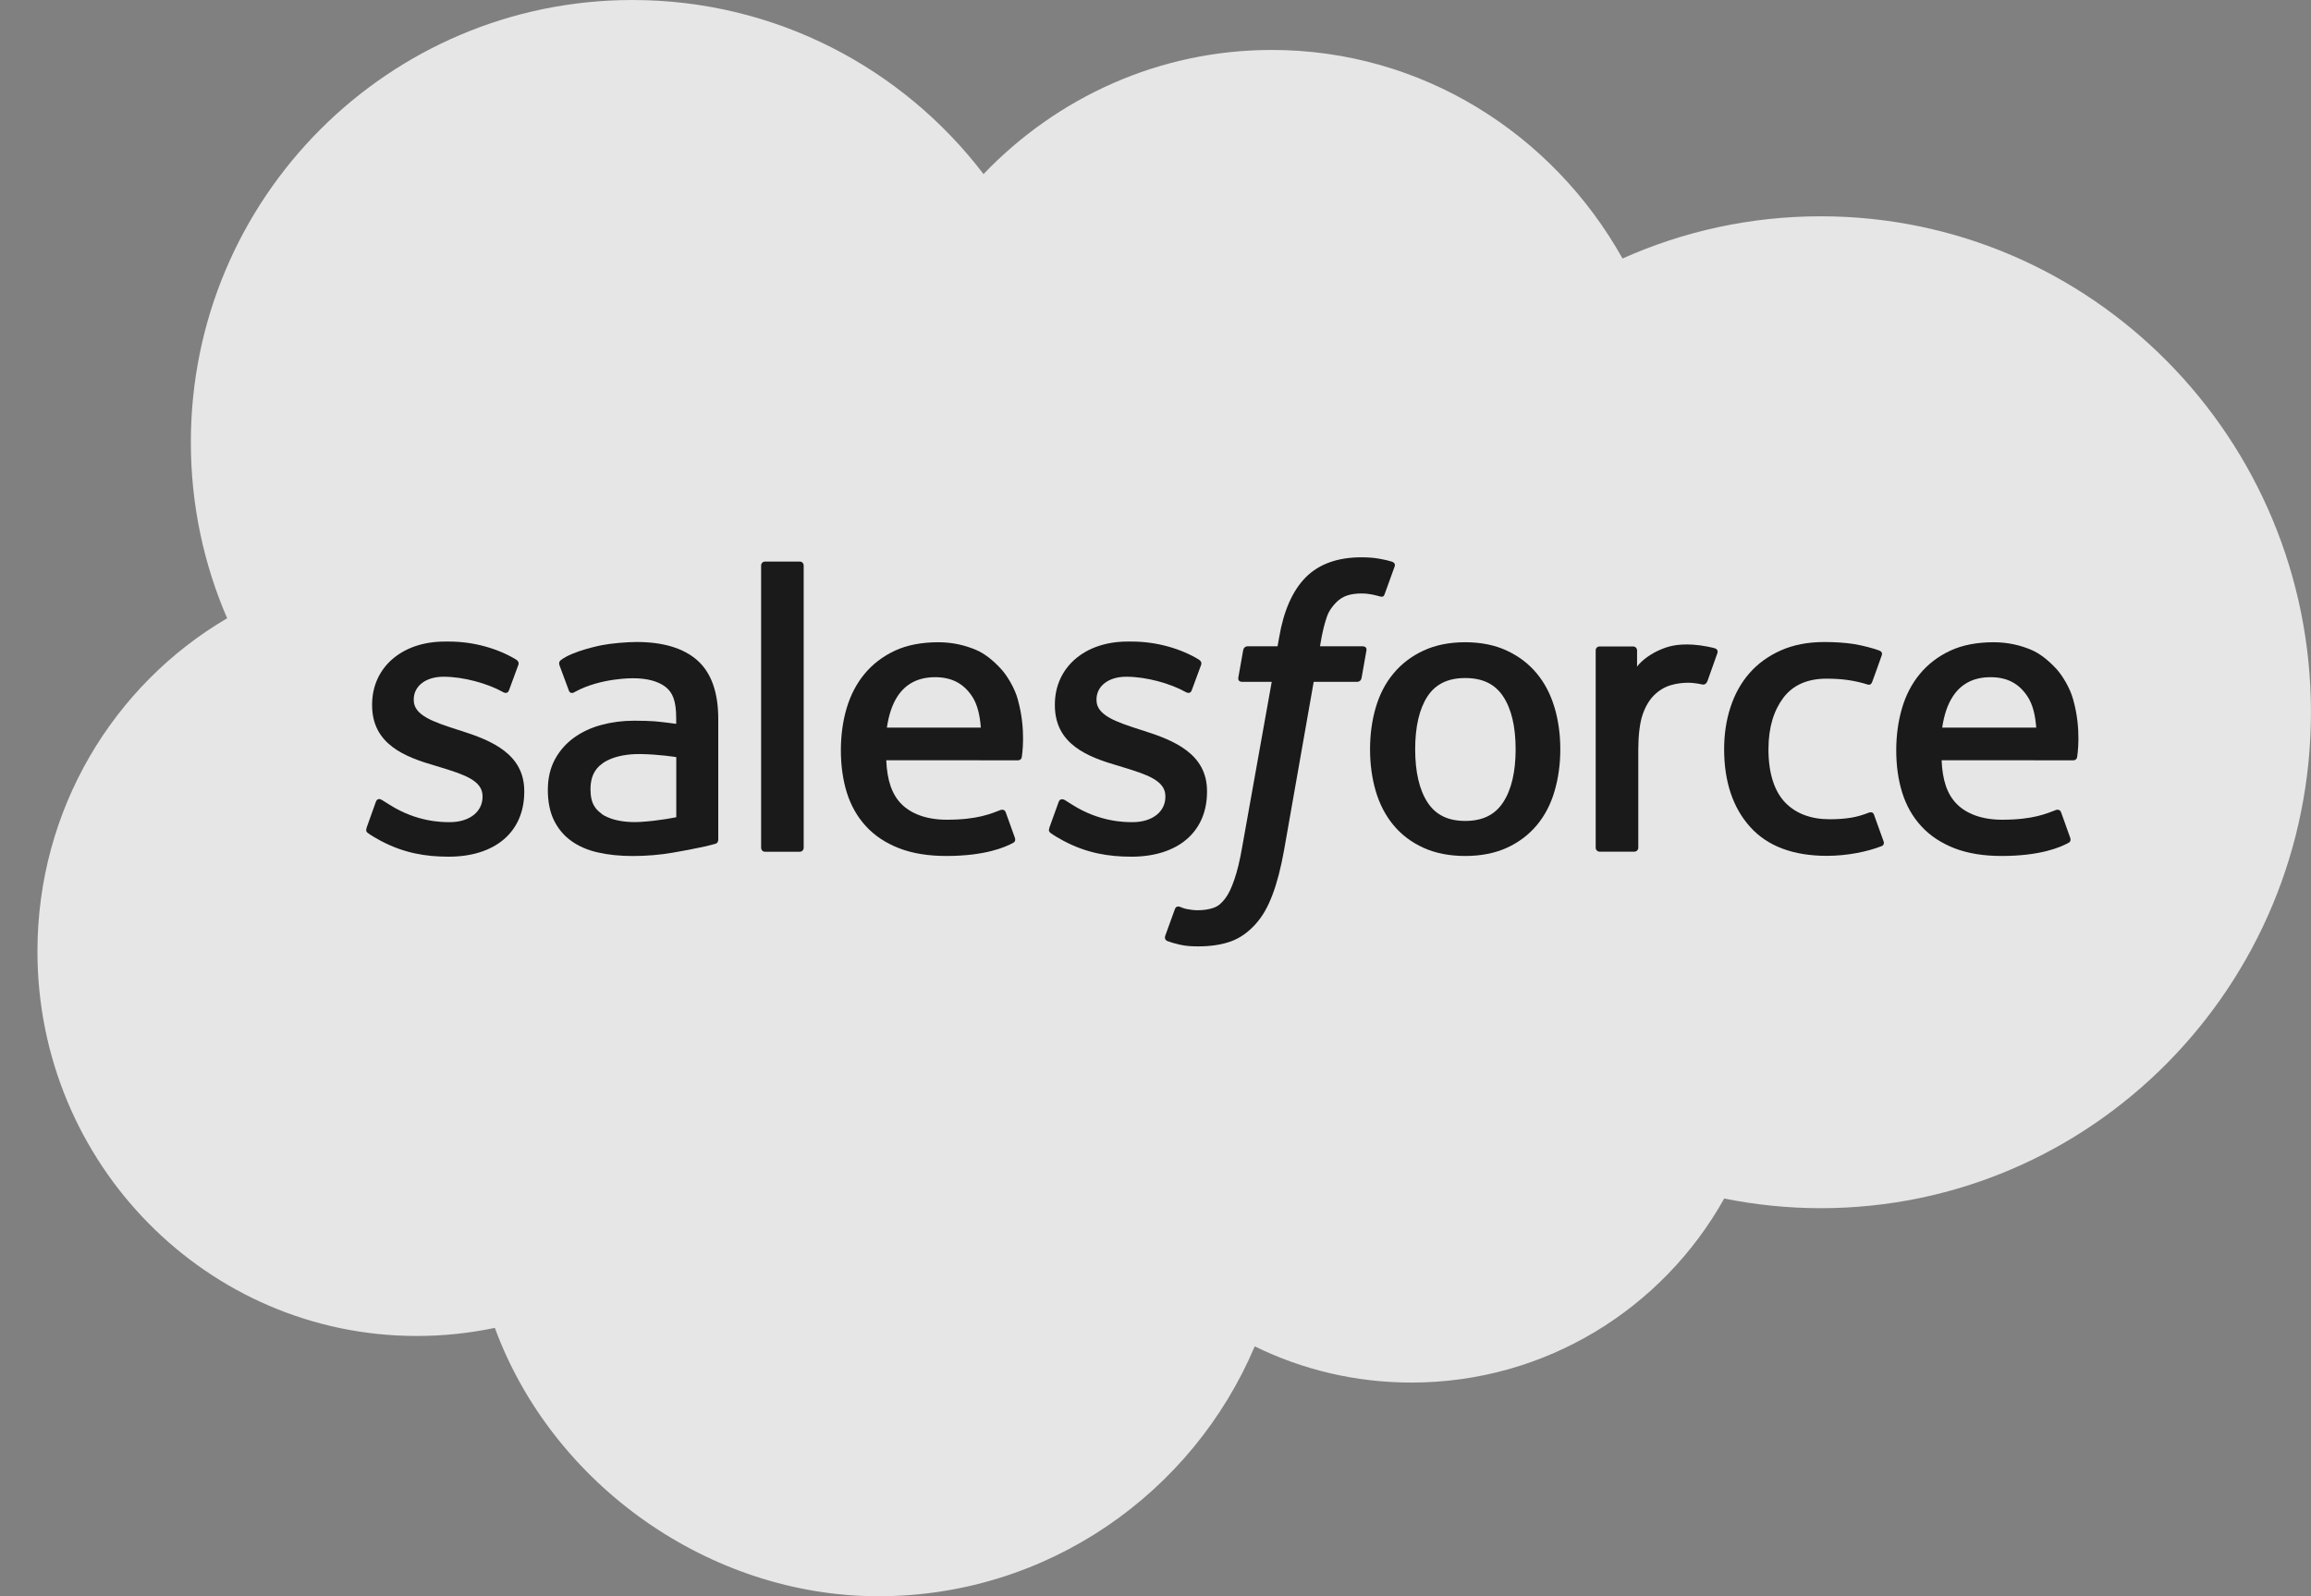 <svg width="55" height="38" viewBox="0 0 55 38" fill="none" xmlns="http://www.w3.org/2000/svg">
<rect x="0" y="0" width="55" height="38" fill="#808080" stroke="none"/>
<g opacity="0.8" clip-path="url(#clip0_1353_188)">
<path d="M23.407 4.144C25.152 2.321 27.582 1.189 30.268 1.189C33.84 1.189 36.956 3.187 38.615 6.154C40.058 5.508 41.654 5.149 43.333 5.149C49.775 5.149 54.999 10.435 54.999 16.955C54.999 23.474 49.776 28.762 43.333 28.762C42.547 28.762 41.779 28.681 41.035 28.532C39.574 31.147 36.789 32.913 33.592 32.913C32.254 32.913 30.989 32.604 29.862 32.051C28.381 35.548 24.929 38 20.907 38C16.884 38 13.147 35.341 11.777 31.611C11.179 31.737 10.557 31.804 9.92 31.804C4.934 31.804 0.891 27.705 0.891 22.649C0.891 19.259 2.707 16.301 5.406 14.718C4.851 13.435 4.542 12.019 4.542 10.53C4.542 4.715 9.248 0 15.051 0C18.458 0 21.487 1.625 23.407 4.144Z" fill="white"/>
<path d="M8.727 19.705C8.694 19.794 8.74 19.812 8.751 19.828C8.852 19.902 8.954 19.956 9.059 20.015C9.611 20.309 10.133 20.394 10.678 20.394C11.788 20.394 12.477 19.802 12.477 18.849V18.831C12.477 17.949 11.698 17.628 10.969 17.396L10.873 17.366C10.322 17.187 9.847 17.031 9.847 16.668V16.65C9.847 16.338 10.125 16.11 10.555 16.11C11.033 16.11 11.6 16.269 11.965 16.472C11.965 16.472 12.073 16.542 12.112 16.437C12.134 16.38 12.318 15.882 12.337 15.827C12.358 15.769 12.322 15.725 12.283 15.702C11.865 15.447 11.289 15.273 10.692 15.273H10.582C9.565 15.273 8.856 15.89 8.856 16.772V16.79C8.856 17.719 9.639 18.022 10.372 18.232L10.489 18.268C11.023 18.433 11.484 18.575 11.484 18.951V18.971C11.484 19.315 11.185 19.572 10.703 19.572C10.515 19.572 9.918 19.568 9.274 19.159C9.196 19.113 9.151 19.08 9.09 19.044C9.059 19.024 8.979 18.989 8.943 19.094L8.725 19.704L8.727 19.705Z" fill="black"/>
<path d="M24.976 19.705C24.942 19.794 24.988 19.812 25 19.828C25.101 19.902 25.203 19.956 25.308 20.015C25.86 20.309 26.381 20.394 26.926 20.394C28.037 20.394 28.726 19.802 28.726 18.849V18.831C28.726 17.949 27.947 17.628 27.218 17.396L27.122 17.366C26.571 17.187 26.096 17.031 26.096 16.668V16.65C26.096 16.338 26.374 16.11 26.804 16.11C27.282 16.11 27.849 16.269 28.214 16.472C28.214 16.472 28.322 16.542 28.361 16.437C28.383 16.38 28.567 15.882 28.586 15.827C28.607 15.769 28.57 15.725 28.532 15.702C28.114 15.447 27.538 15.273 26.941 15.273H26.831C25.814 15.273 25.105 15.89 25.105 16.772V16.79C25.105 17.719 25.889 18.022 26.621 18.232L26.738 18.268C27.272 18.433 27.735 18.575 27.735 18.951V18.971C27.735 19.315 27.435 19.572 26.952 19.572C26.764 19.572 26.168 19.568 25.522 19.159C25.445 19.113 25.399 19.081 25.339 19.044C25.32 19.032 25.225 18.994 25.194 19.094L24.974 19.704L24.976 19.705Z" fill="black"/>
<path d="M36.995 16.839C36.904 16.53 36.762 16.258 36.574 16.032C36.386 15.804 36.146 15.621 35.862 15.489C35.579 15.356 35.244 15.289 34.869 15.289C34.494 15.289 34.158 15.357 33.876 15.489C33.593 15.62 33.353 15.804 33.164 16.032C32.975 16.258 32.833 16.531 32.743 16.839C32.652 17.146 32.606 17.482 32.606 17.837C32.606 18.193 32.652 18.53 32.743 18.837C32.834 19.145 32.975 19.416 33.164 19.644C33.353 19.872 33.593 20.053 33.877 20.182C34.161 20.311 34.494 20.377 34.871 20.377C35.247 20.377 35.579 20.311 35.863 20.182C36.146 20.053 36.386 19.87 36.575 19.644C36.764 19.418 36.907 19.145 36.996 18.837C37.087 18.53 37.134 18.194 37.134 17.837C37.134 17.48 37.087 17.146 36.996 16.839M36.071 17.837C36.071 18.375 35.97 18.802 35.773 19.101C35.578 19.398 35.283 19.543 34.872 19.543C34.46 19.543 34.167 19.398 33.974 19.101C33.779 18.802 33.68 18.375 33.68 17.837C33.68 17.299 33.779 16.875 33.973 16.578C34.166 16.285 34.459 16.141 34.872 16.141C35.284 16.141 35.578 16.284 35.773 16.578C35.971 16.875 36.071 17.299 36.071 17.837Z" fill="black"/>
<path fill-rule="evenodd" clip-rule="evenodd" d="M44.603 19.399C44.573 19.309 44.484 19.343 44.484 19.343C44.35 19.395 44.206 19.442 44.054 19.466C43.9 19.491 43.73 19.503 43.546 19.503C43.099 19.503 42.742 19.369 42.486 19.105C42.231 18.839 42.087 18.412 42.088 17.834C42.089 17.308 42.217 16.912 42.443 16.61C42.669 16.31 43.014 16.156 43.471 16.156C43.853 16.156 44.145 16.201 44.45 16.296C44.45 16.296 44.523 16.328 44.557 16.233C44.64 16.006 44.699 15.845 44.785 15.597C44.81 15.526 44.75 15.496 44.727 15.487C44.607 15.44 44.324 15.363 44.109 15.33C43.91 15.3 43.675 15.284 43.414 15.284C43.026 15.284 42.679 15.351 42.382 15.484C42.086 15.615 41.834 15.798 41.635 16.026C41.436 16.253 41.286 16.525 41.185 16.833C41.084 17.14 41.033 17.477 41.033 17.834C41.033 18.604 41.24 19.227 41.65 19.683C42.06 20.142 42.675 20.374 43.478 20.374C43.953 20.374 44.44 20.278 44.79 20.139C44.79 20.139 44.857 20.107 44.828 20.029L44.601 19.398L44.603 19.399Z" fill="black"/>
<path fill-rule="evenodd" clip-rule="evenodd" d="M49.343 16.664C49.264 16.365 49.07 16.065 48.943 15.927C48.741 15.708 48.542 15.556 48.347 15.472C48.092 15.362 47.785 15.289 47.448 15.289C47.057 15.289 46.701 15.355 46.413 15.491C46.124 15.626 45.881 15.813 45.691 16.044C45.5 16.274 45.357 16.549 45.266 16.861C45.175 17.17 45.129 17.507 45.129 17.864C45.129 18.221 45.176 18.565 45.271 18.869C45.367 19.175 45.518 19.444 45.725 19.668C45.931 19.894 46.197 20.069 46.513 20.193C46.829 20.315 47.212 20.379 47.651 20.377C48.557 20.375 49.035 20.172 49.231 20.063C49.267 20.043 49.299 20.009 49.258 19.912L49.052 19.336C49.02 19.251 48.934 19.281 48.934 19.281C48.71 19.365 48.39 19.515 47.647 19.514C47.16 19.514 46.8 19.369 46.574 19.144C46.342 18.913 46.228 18.575 46.209 18.098L49.344 18.1C49.344 18.1 49.427 18.1 49.435 18.017C49.439 17.983 49.542 17.371 49.342 16.662M46.223 17.32C46.268 17.02 46.349 16.772 46.477 16.578C46.669 16.284 46.961 16.121 47.374 16.121C47.786 16.121 48.057 16.284 48.252 16.578C48.382 16.773 48.438 17.031 48.461 17.321H46.223V17.32Z" fill="black"/>
<path fill-rule="evenodd" clip-rule="evenodd" d="M24.227 16.664C24.148 16.365 23.953 16.065 23.826 15.927C23.625 15.708 23.427 15.556 23.23 15.472C22.974 15.362 22.669 15.289 22.332 15.289C21.94 15.289 21.585 15.355 21.296 15.491C21.007 15.626 20.765 15.813 20.574 16.044C20.384 16.274 20.241 16.549 20.149 16.861C20.058 17.17 20.012 17.507 20.012 17.864C20.012 18.221 20.06 18.565 20.154 18.869C20.25 19.175 20.402 19.444 20.608 19.668C20.814 19.894 21.08 20.069 21.397 20.193C21.712 20.315 22.096 20.379 22.535 20.377C23.44 20.375 23.918 20.172 24.115 20.063C24.15 20.043 24.183 20.009 24.142 19.912L23.935 19.336C23.904 19.251 23.818 19.281 23.818 19.281C23.593 19.365 23.274 19.515 22.53 19.514C22.045 19.514 21.683 19.369 21.457 19.144C21.226 18.913 21.112 18.575 21.092 18.098L24.228 18.1C24.228 18.1 24.31 18.1 24.319 18.017C24.322 17.983 24.425 17.371 24.225 16.662M21.107 17.32C21.152 17.02 21.233 16.772 21.359 16.578C21.552 16.284 21.845 16.121 22.256 16.121C22.667 16.121 22.94 16.284 23.136 16.578C23.264 16.773 23.321 17.031 23.343 17.321H21.106L21.107 17.32Z" fill="black"/>
<path d="M15.576 17.171C15.449 17.162 15.284 17.157 15.087 17.157C14.818 17.157 14.558 17.191 14.314 17.257C14.069 17.322 13.849 17.425 13.66 17.561C13.47 17.699 13.317 17.873 13.205 18.081C13.093 18.289 13.038 18.533 13.038 18.805C13.038 19.078 13.085 19.326 13.182 19.524C13.278 19.722 13.415 19.889 13.591 20.015C13.766 20.143 13.98 20.237 14.229 20.293C14.476 20.35 14.755 20.378 15.06 20.378C15.382 20.378 15.702 20.352 16.013 20.298C16.321 20.246 16.697 20.169 16.803 20.145C16.907 20.12 17.023 20.088 17.023 20.088C17.1 20.069 17.094 19.985 17.094 19.985V17.108C17.093 16.476 16.924 16.009 16.594 15.718C16.265 15.429 15.78 15.283 15.153 15.283C14.917 15.283 14.54 15.315 14.312 15.361C14.312 15.361 13.627 15.494 13.346 15.716C13.346 15.716 13.284 15.754 13.317 15.842L13.539 16.441C13.567 16.519 13.642 16.492 13.642 16.492C13.642 16.492 13.666 16.482 13.694 16.465C14.297 16.137 15.06 16.146 15.06 16.146C15.399 16.146 15.66 16.216 15.836 16.35C16.007 16.482 16.093 16.68 16.093 17.1V17.232C15.824 17.193 15.576 17.171 15.576 17.171ZM14.329 19.382C14.205 19.284 14.189 19.259 14.148 19.196C14.085 19.1 14.053 18.962 14.053 18.787C14.053 18.511 14.144 18.311 14.334 18.178C14.332 18.178 14.604 17.942 15.244 17.951C15.693 17.957 16.095 18.024 16.095 18.024V19.454C16.095 19.454 15.697 19.539 15.248 19.566C14.61 19.605 14.326 19.382 14.329 19.382Z" fill="black"/>
<path fill-rule="evenodd" clip-rule="evenodd" d="M40.872 15.55C40.896 15.479 40.845 15.445 40.825 15.437C40.771 15.417 40.505 15.36 40.299 15.347C39.905 15.322 39.687 15.389 39.49 15.477C39.295 15.564 39.08 15.707 38.961 15.869V15.485C38.961 15.433 38.923 15.39 38.87 15.39H38.066C38.013 15.39 37.976 15.433 37.976 15.485V20.18C37.976 20.232 38.018 20.275 38.072 20.275H38.895C38.948 20.275 38.99 20.232 38.99 20.18V17.835C38.99 17.52 39.025 17.207 39.094 17.009C39.162 16.814 39.255 16.659 39.369 16.547C39.483 16.435 39.614 16.357 39.757 16.313C39.903 16.268 40.064 16.253 40.177 16.253C40.342 16.253 40.522 16.296 40.522 16.296C40.582 16.302 40.616 16.264 40.637 16.211C40.69 16.067 40.843 15.636 40.872 15.55Z" fill="black"/>
<path fill-rule="evenodd" clip-rule="evenodd" d="M33.138 13.374C33.037 13.342 32.947 13.322 32.827 13.301C32.706 13.279 32.563 13.267 32.401 13.267C31.835 13.267 31.387 13.428 31.074 13.745C30.762 14.061 30.55 14.54 30.443 15.172L30.405 15.385H29.693C29.693 15.385 29.606 15.382 29.587 15.477L29.471 16.131C29.462 16.192 29.489 16.232 29.573 16.232H30.266L29.562 20.17C29.507 20.487 29.444 20.747 29.374 20.946C29.306 21.142 29.238 21.287 29.155 21.394C29.075 21.496 29 21.573 28.868 21.616C28.76 21.652 28.635 21.669 28.499 21.669C28.424 21.669 28.323 21.657 28.248 21.641C28.172 21.626 28.134 21.609 28.078 21.586C28.078 21.586 27.997 21.554 27.964 21.636C27.938 21.703 27.754 22.213 27.732 22.276C27.71 22.338 27.741 22.387 27.781 22.402C27.873 22.435 27.941 22.456 28.067 22.486C28.242 22.527 28.389 22.529 28.527 22.529C28.816 22.529 29.079 22.489 29.296 22.41C29.516 22.33 29.706 22.191 29.876 22.005C30.058 21.803 30.173 21.59 30.284 21.3C30.393 21.014 30.485 20.657 30.559 20.243L31.265 16.232H32.298C32.298 16.232 32.386 16.235 32.404 16.14L32.52 15.486C32.529 15.424 32.502 15.385 32.418 15.385H31.416C31.421 15.363 31.466 15.009 31.581 14.676C31.631 14.533 31.723 14.419 31.802 14.339C31.878 14.262 31.967 14.207 32.064 14.175C32.163 14.143 32.276 14.128 32.4 14.128C32.495 14.128 32.587 14.139 32.657 14.153C32.754 14.174 32.792 14.185 32.818 14.192C32.919 14.224 32.933 14.193 32.953 14.145L33.192 13.484C33.217 13.413 33.157 13.383 33.135 13.374" fill="black"/>
<path fill-rule="evenodd" clip-rule="evenodd" d="M19.127 20.18C19.127 20.232 19.089 20.276 19.037 20.276H18.204C18.152 20.276 18.114 20.233 18.114 20.18V13.464C18.114 13.412 18.152 13.369 18.204 13.369H19.037C19.089 13.369 19.127 13.412 19.127 13.464V20.18Z" fill="black"/>
</g>
<defs>
<clipPath id="clip0_1353_188">
<rect width="54.109" height="38" fill="white" transform="translate(0.891)"/>
</clipPath>
</defs>
</svg>
